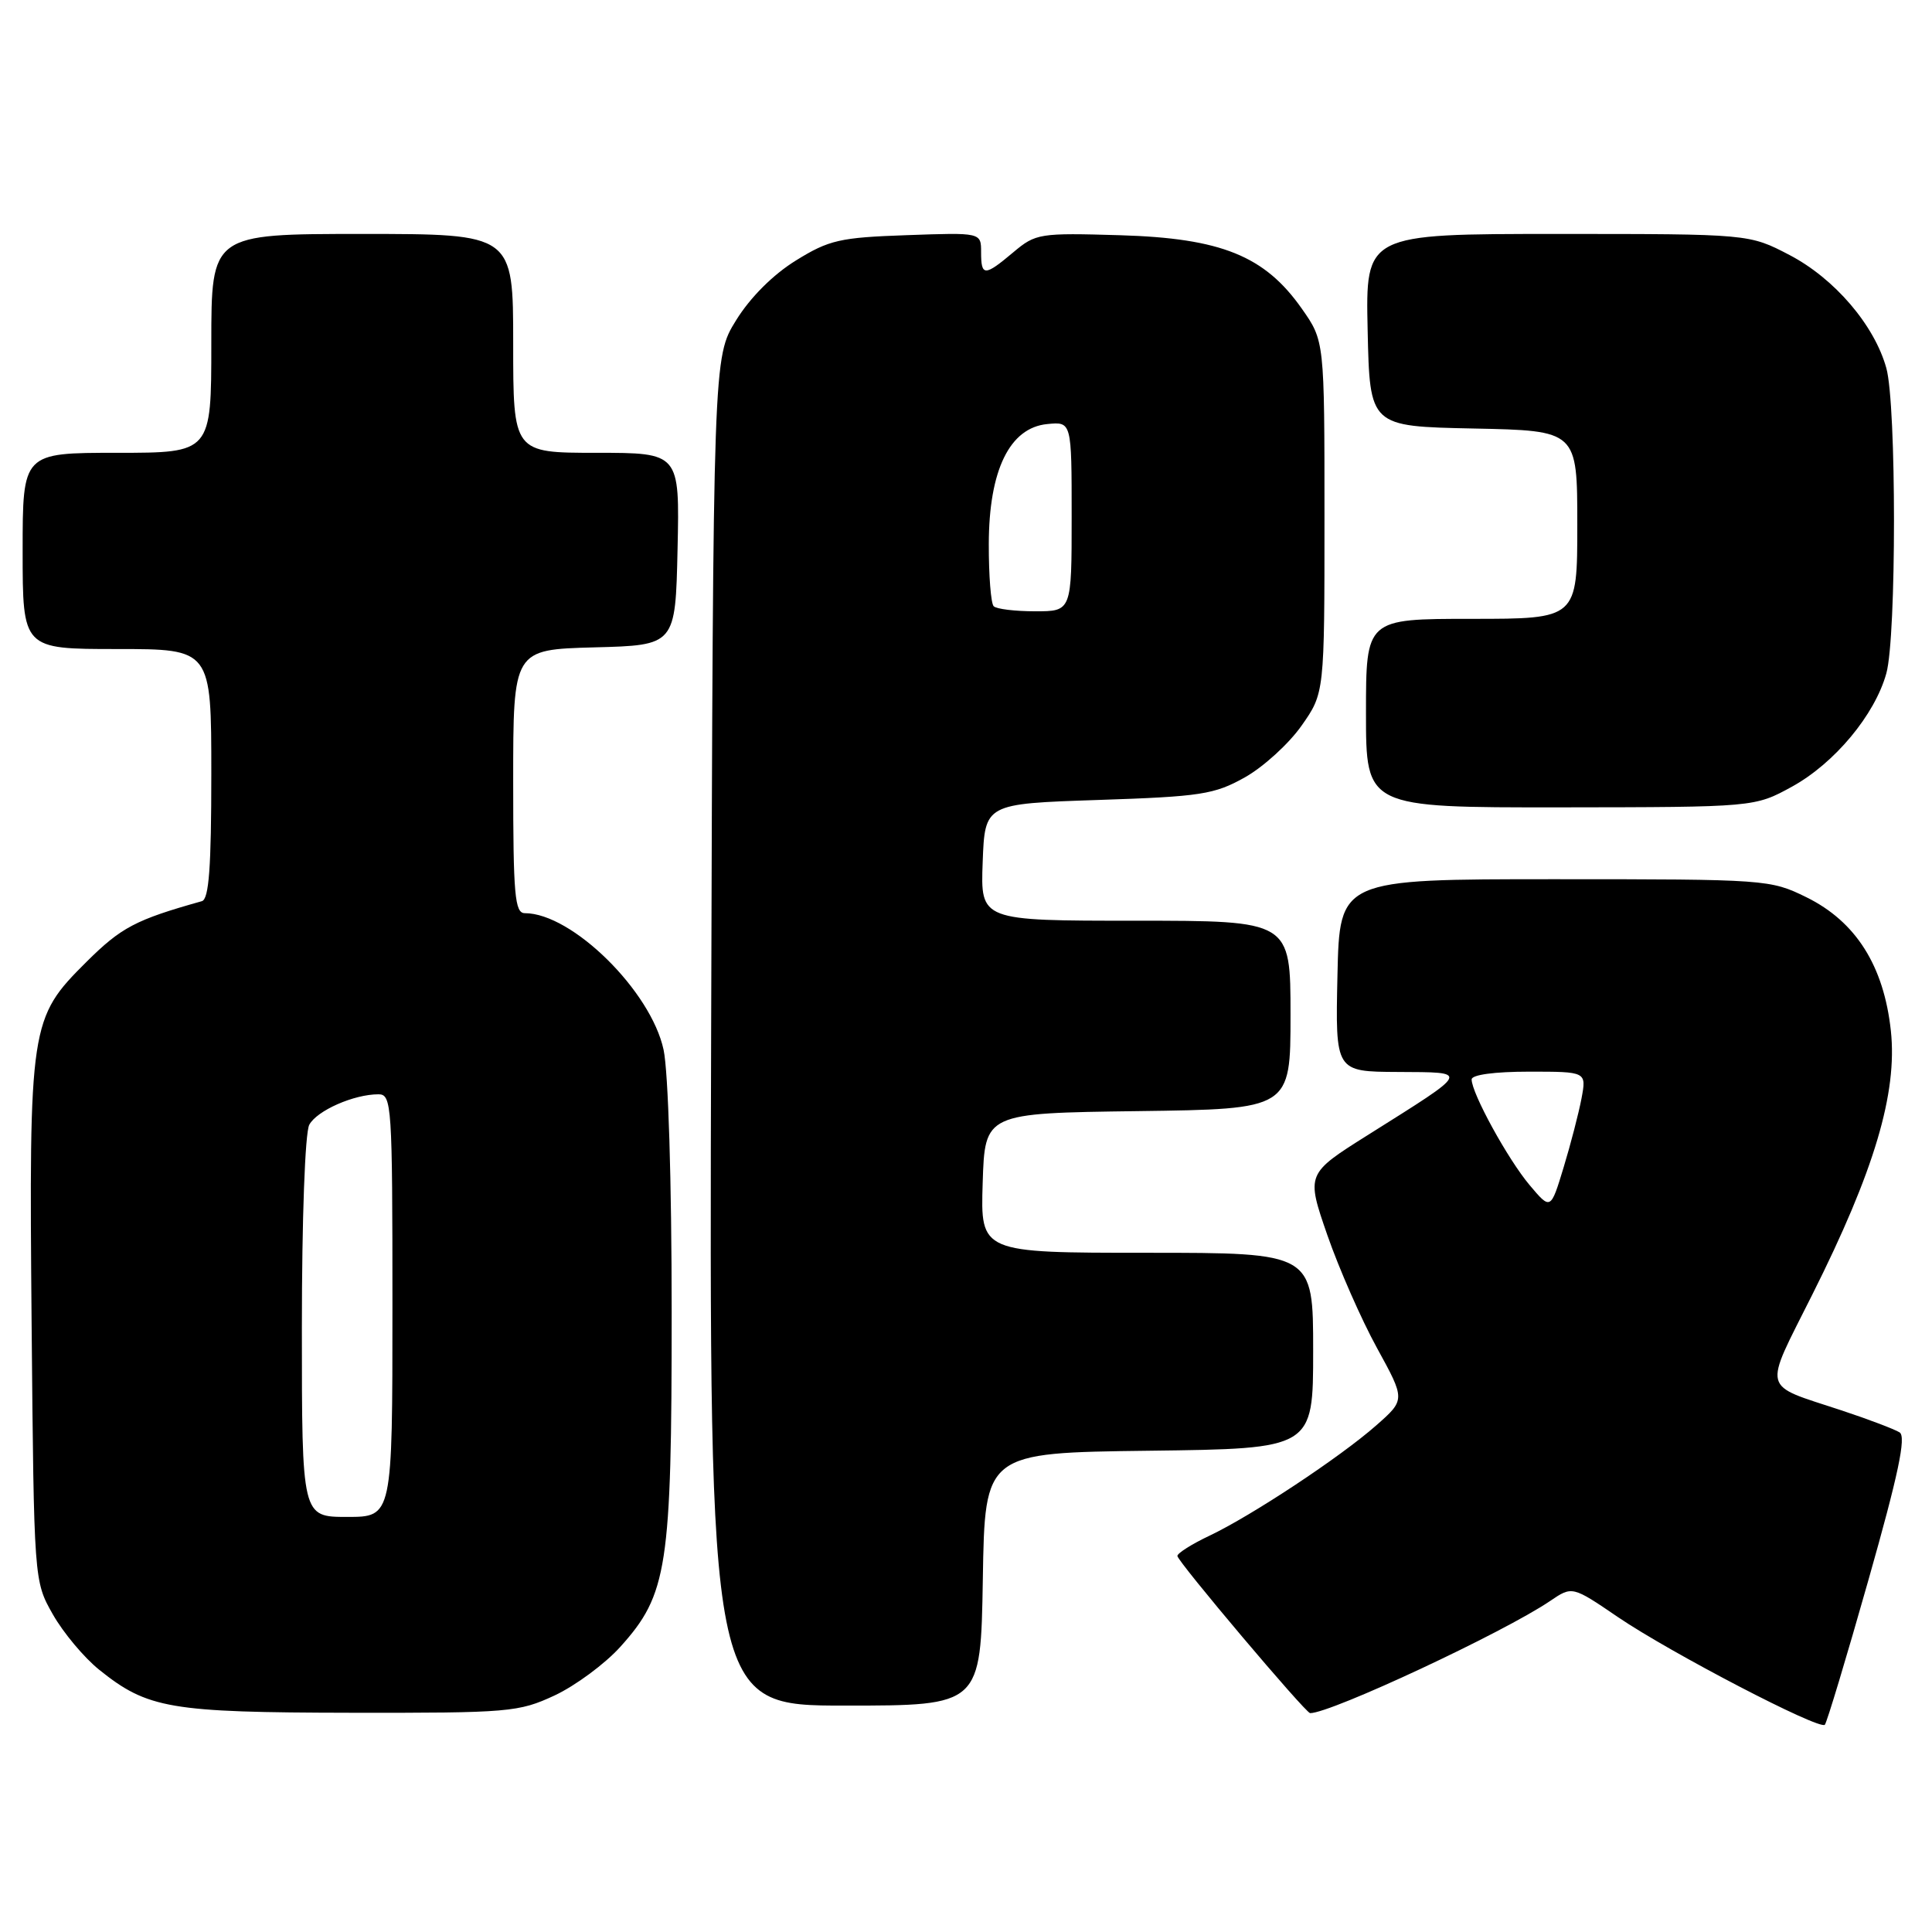 <?xml version="1.0" encoding="UTF-8" standalone="no"?>
<!DOCTYPE svg PUBLIC "-//W3C//DTD SVG 1.1//EN" "http://www.w3.org/Graphics/SVG/1.1/DTD/svg11.dtd" >
<svg xmlns="http://www.w3.org/2000/svg" xmlns:xlink="http://www.w3.org/1999/xlink" version="1.1" viewBox="0 0 256 256">
 <g >
 <path fill="currentColor"
d=" M 247.59 209.31 C 251.54 195.39 252.60 190.37 251.71 189.80 C 251.04 189.38 247.57 188.06 244.00 186.88 C 233.27 183.33 233.60 184.61 240.14 171.54 C 248.36 155.16 251.43 144.84 250.55 136.59 C 249.62 127.98 245.92 122.12 239.36 118.89 C 234.58 116.54 234.04 116.50 206.00 116.50 C 177.50 116.50 177.50 116.50 177.22 129.25 C 176.94 142.00 176.94 142.00 185.22 142.04 C 194.81 142.10 194.97 141.76 181.29 150.37 C 173.07 155.54 173.07 155.54 175.88 163.66 C 177.43 168.12 180.39 174.85 182.46 178.62 C 186.22 185.47 186.22 185.47 182.36 188.87 C 177.57 193.09 165.85 200.84 160.24 203.50 C 157.92 204.60 156.02 205.80 156.01 206.17 C 156.00 206.87 173.00 227.00 173.60 227.00 C 176.38 227.00 199.29 216.29 205.41 212.13 C 208.33 210.15 208.33 210.15 214.41 214.29 C 221.33 218.99 241.07 229.27 241.80 228.54 C 242.06 228.27 244.67 219.62 247.59 209.31 Z  M 73.50 224.65 C 76.25 223.36 80.16 220.47 82.19 218.22 C 88.45 211.27 89.00 207.71 89.00 173.87 C 89.00 156.50 88.55 142.02 87.93 139.11 C 86.26 131.31 75.79 121.00 69.54 121.00 C 68.21 121.00 68.00 118.59 68.00 103.53 C 68.00 86.07 68.00 86.07 78.75 85.78 C 89.50 85.50 89.50 85.50 89.78 72.75 C 90.06 60.00 90.06 60.00 79.03 60.00 C 68.00 60.00 68.00 60.00 68.00 45.50 C 68.00 31.00 68.00 31.00 48.00 31.00 C 28.00 31.00 28.00 31.00 28.00 45.50 C 28.00 60.00 28.00 60.00 15.50 60.00 C 3.00 60.00 3.00 60.00 3.00 73.00 C 3.00 86.00 3.00 86.00 15.50 86.00 C 28.00 86.00 28.00 86.00 28.00 102.53 C 28.00 114.90 27.69 119.15 26.75 119.41 C 17.95 121.88 16.07 122.87 11.44 127.47 C 3.96 134.92 3.84 135.70 4.19 175.50 C 4.50 209.50 4.50 209.50 7.00 213.91 C 8.38 216.34 11.13 219.63 13.13 221.24 C 19.56 226.41 22.50 226.91 46.50 226.95 C 67.49 226.98 68.73 226.87 73.50 224.65 Z  M 130.23 209.25 C 130.50 192.50 130.50 192.50 152.25 192.23 C 174.00 191.96 174.00 191.96 174.00 178.98 C 174.00 166.00 174.00 166.00 151.96 166.00 C 129.92 166.00 129.92 166.00 130.21 156.75 C 130.50 147.50 130.50 147.50 150.75 147.23 C 171.00 146.96 171.00 146.96 171.00 134.48 C 171.00 122.00 171.00 122.00 150.46 122.00 C 129.92 122.00 129.92 122.00 130.21 114.25 C 130.50 106.50 130.50 106.50 145.50 106.00 C 159.13 105.55 160.91 105.27 164.96 103.00 C 167.41 101.62 170.78 98.55 172.46 96.16 C 175.50 91.83 175.50 91.83 175.50 68.50 C 175.50 45.17 175.50 45.17 172.49 40.89 C 167.58 33.90 161.81 31.57 148.46 31.17 C 137.74 30.85 137.24 30.93 134.28 33.42 C 130.45 36.64 130.00 36.64 130.00 33.41 C 130.00 30.81 130.00 30.81 120.17 31.16 C 111.28 31.47 109.86 31.79 105.44 34.53 C 102.42 36.40 99.40 39.42 97.53 42.45 C 94.50 47.34 94.50 47.34 94.23 136.67 C 93.97 226.00 93.97 226.00 111.96 226.00 C 129.95 226.00 129.95 226.00 130.23 209.25 Z  M 237.46 104.23 C 243.09 101.13 248.43 94.72 249.95 89.22 C 251.30 84.39 251.30 53.61 249.95 48.78 C 248.37 43.08 243.09 36.91 237.12 33.79 C 231.77 31.00 231.77 31.00 206.36 31.00 C 180.94 31.00 180.94 31.00 181.22 43.75 C 181.50 56.50 181.50 56.50 195.25 56.78 C 209.00 57.06 209.00 57.06 209.00 69.53 C 209.00 82.00 209.00 82.00 195.00 82.00 C 181.00 82.00 181.00 82.00 181.00 94.50 C 181.00 107.00 181.00 107.00 206.75 106.98 C 232.50 106.95 232.50 106.95 237.46 104.23 Z  M 202.68 157.03 C 199.80 153.61 195.00 144.86 195.00 143.03 C 195.00 142.41 198.04 142.00 202.61 142.00 C 210.22 142.00 210.22 142.00 209.56 145.54 C 209.19 147.49 208.12 151.62 207.18 154.71 C 205.47 160.34 205.47 160.34 202.68 157.03 Z  M 40.00 175.93 C 40.00 161.50 40.42 150.09 40.98 149.04 C 41.99 147.16 46.88 145.00 50.15 145.00 C 51.91 145.00 52.00 146.42 52.00 173.00 C 52.00 201.00 52.00 201.00 46.00 201.00 C 40.00 201.00 40.00 201.00 40.00 175.93 Z  M 131.67 80.33 C 131.30 79.97 131.01 76.25 131.02 72.08 C 131.04 62.30 133.78 56.67 138.77 56.19 C 142.00 55.87 142.00 55.87 142.00 68.44 C 142.00 81.00 142.00 81.00 137.17 81.00 C 134.51 81.00 132.03 80.70 131.67 80.33 Z "/>
</g>
</svg>